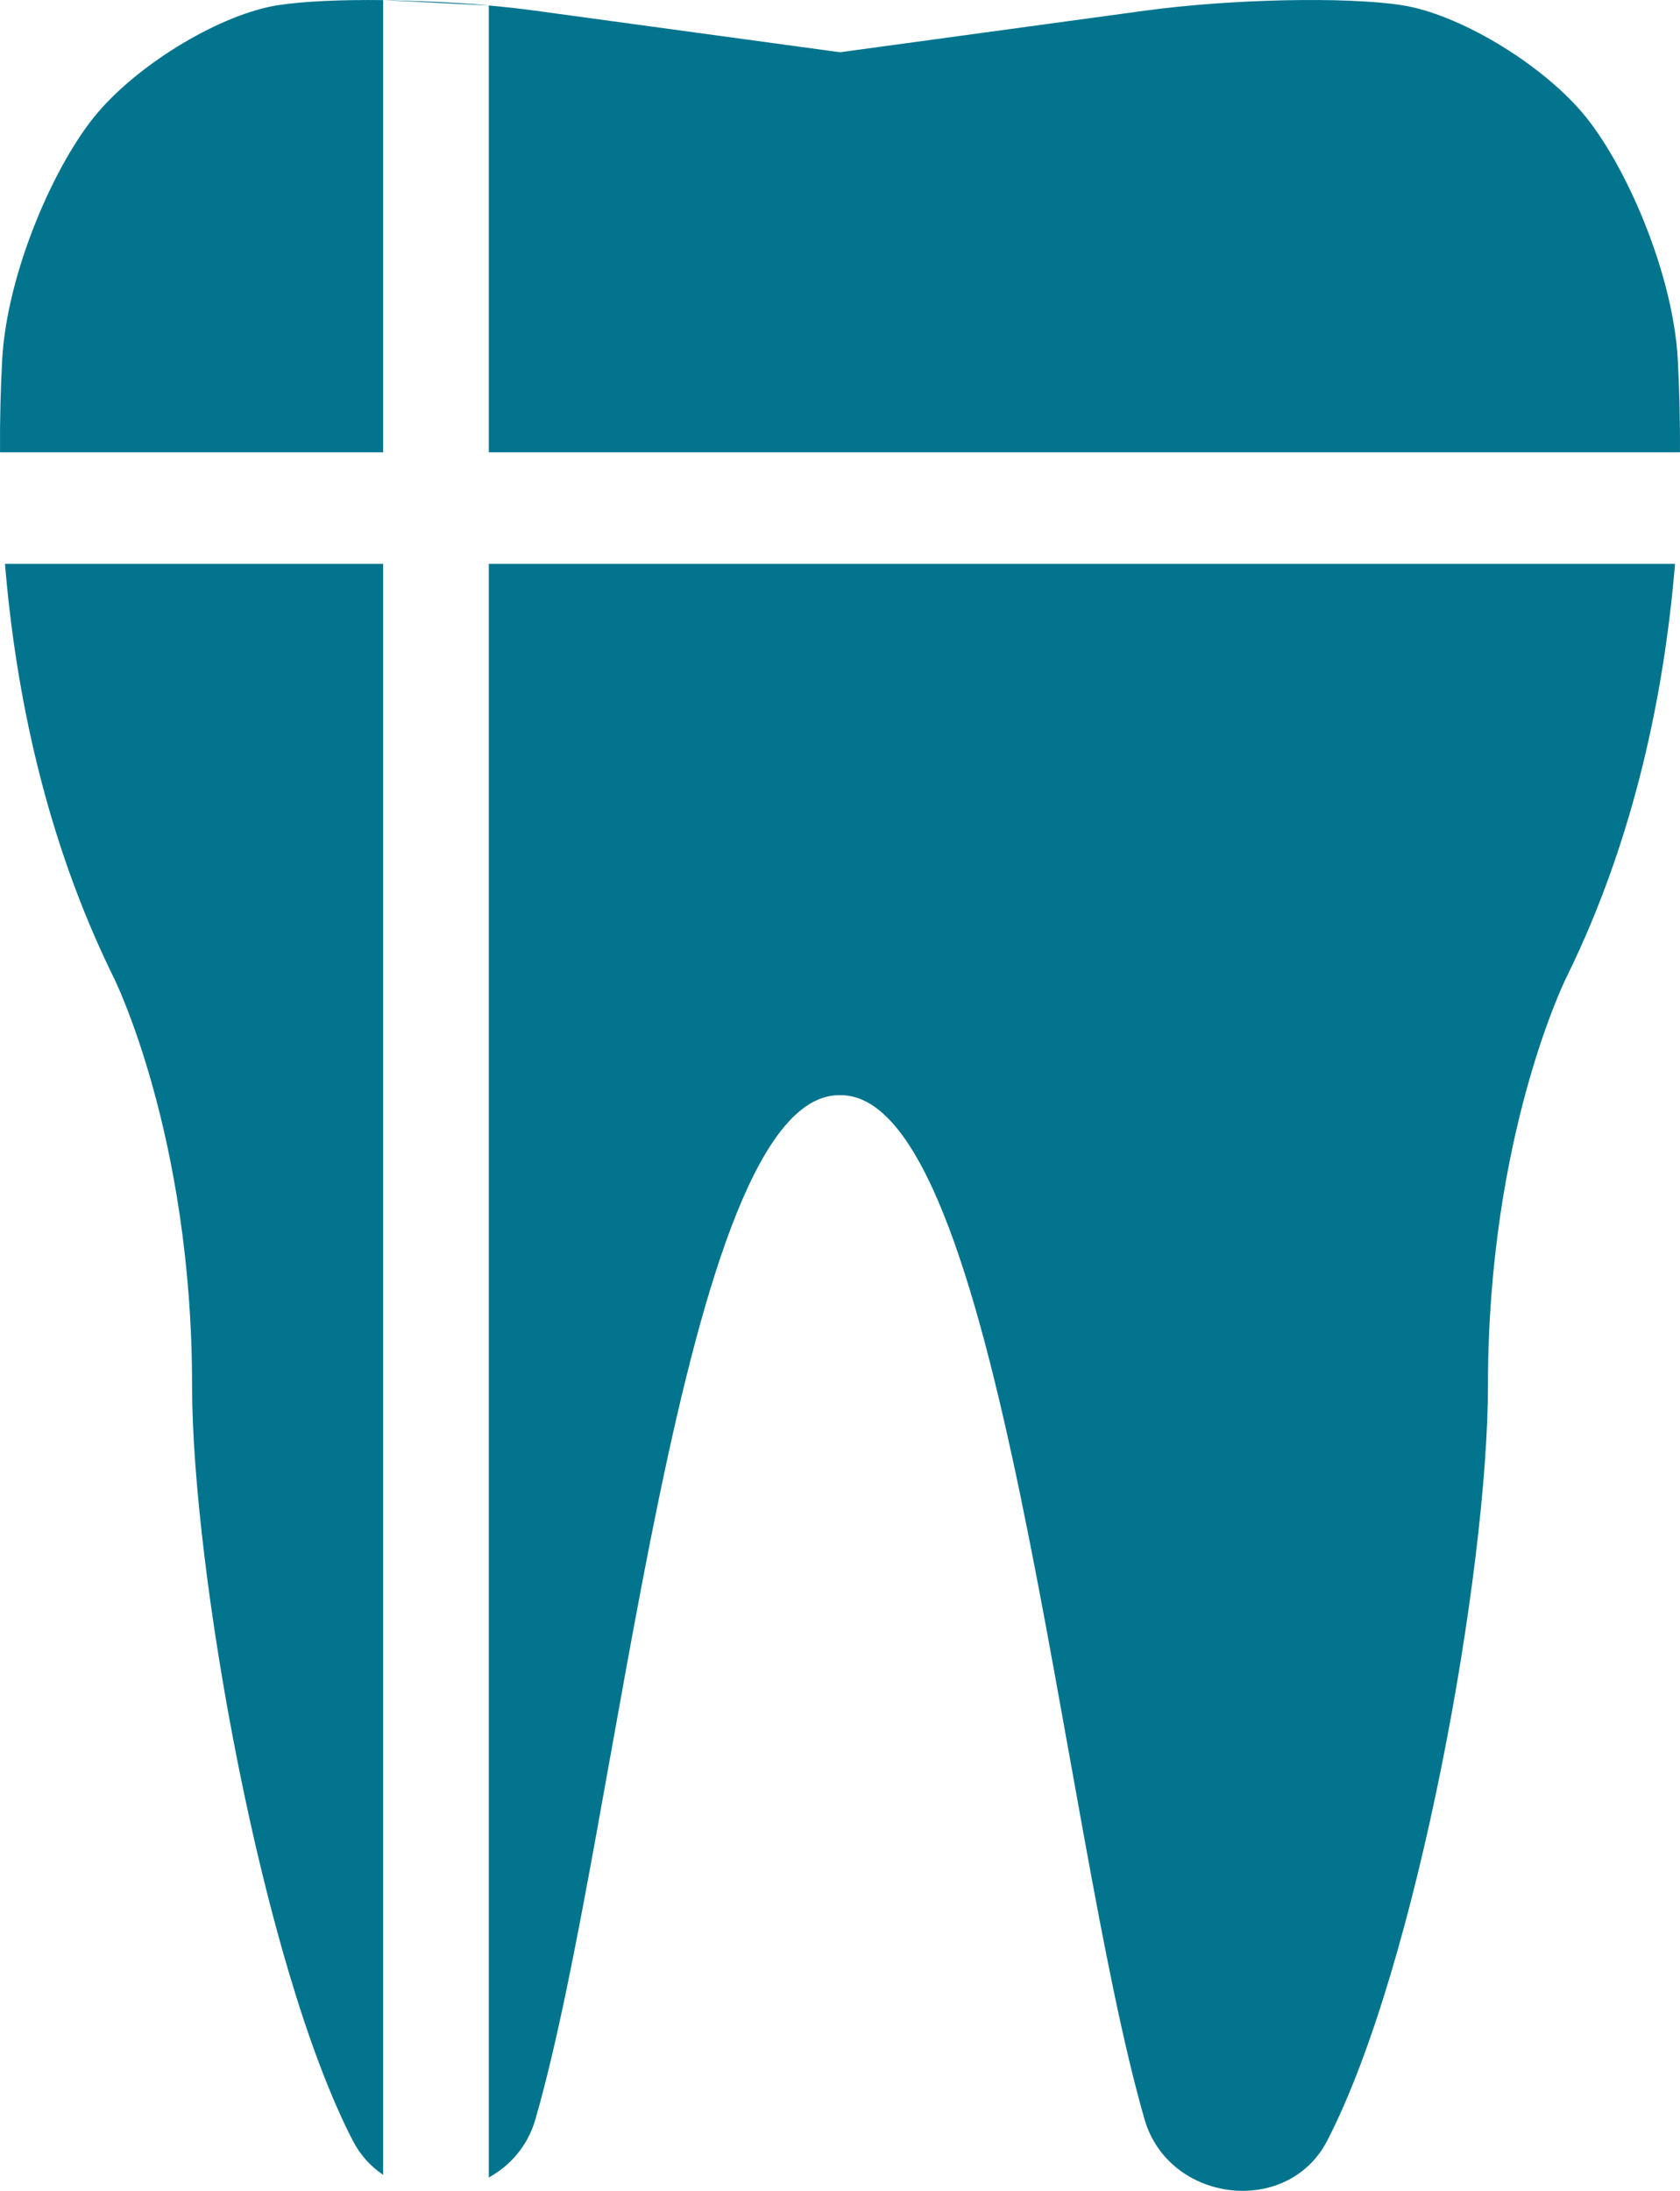 <svg version="1.1" id="图层_1" x="0px" y="0px" width="153.432px" height="200px" viewBox="0 0 153.432 200" enable-background="new 0 0 153.432 200" xml:space="preserve" xmlns:xml="http://www.w3.org/XML/1998/namespace" xmlns="http://www.w3.org/2000/svg" xmlns:xlink="http://www.w3.org/1999/xlink">
  <path fill="#02748E" d="M0.454,51.473c0.968,11.676,3.676,25.073,9.929,37.762c0,0,7.158,14.32,7.158,37.229
	c0,16.748,6.382,52.873,14.671,68.938c0.697,1.355,1.663,2.388,2.782,3.134V51.473H0.454z M153.427,41.292
	c0.021-3.056-0.06-5.901-0.197-8.468c-0.423-7.895-4.796-17.958-8.749-22.572c-3.954-4.611-11.332-8.988-16.464-9.781
	c-5.141-0.789-15.653-0.563-23.487,0.508L76.718,4.77L48.904,0.979c-1.354-0.187-2.79-0.344-4.262-0.478v40.792L153.427,41.292
	L153.427,41.292z M34.994,0.009c-3.799-0.044-7.245,0.103-9.581,0.462c-5.141,0.791-12.51,5.17-16.463,9.78
	C4.997,14.866,0.627,24.93,0.201,32.823c-0.142,2.568-0.22,5.414-0.198,8.469h34.991V0.009L34.994,0.009z M44.643,198.782
	c1.954-1.084,3.547-2.863,4.25-5.296c7.698-26.627,13.187-93.697,27.82-93.509c14.628-0.188,20.116,66.882,27.822,93.509
	c2.202,7.601,13.063,8.947,16.688,1.916c8.284-16.065,14.671-52.178,14.671-68.938c0-22.907,7.159-37.229,7.159-37.229
	c6.249-12.688,8.957-26.086,9.925-37.762H44.643V198.782z M34.994,0.009c0,0,6.724,0.153,9.647,0.492" class="color c1"/>
</svg>